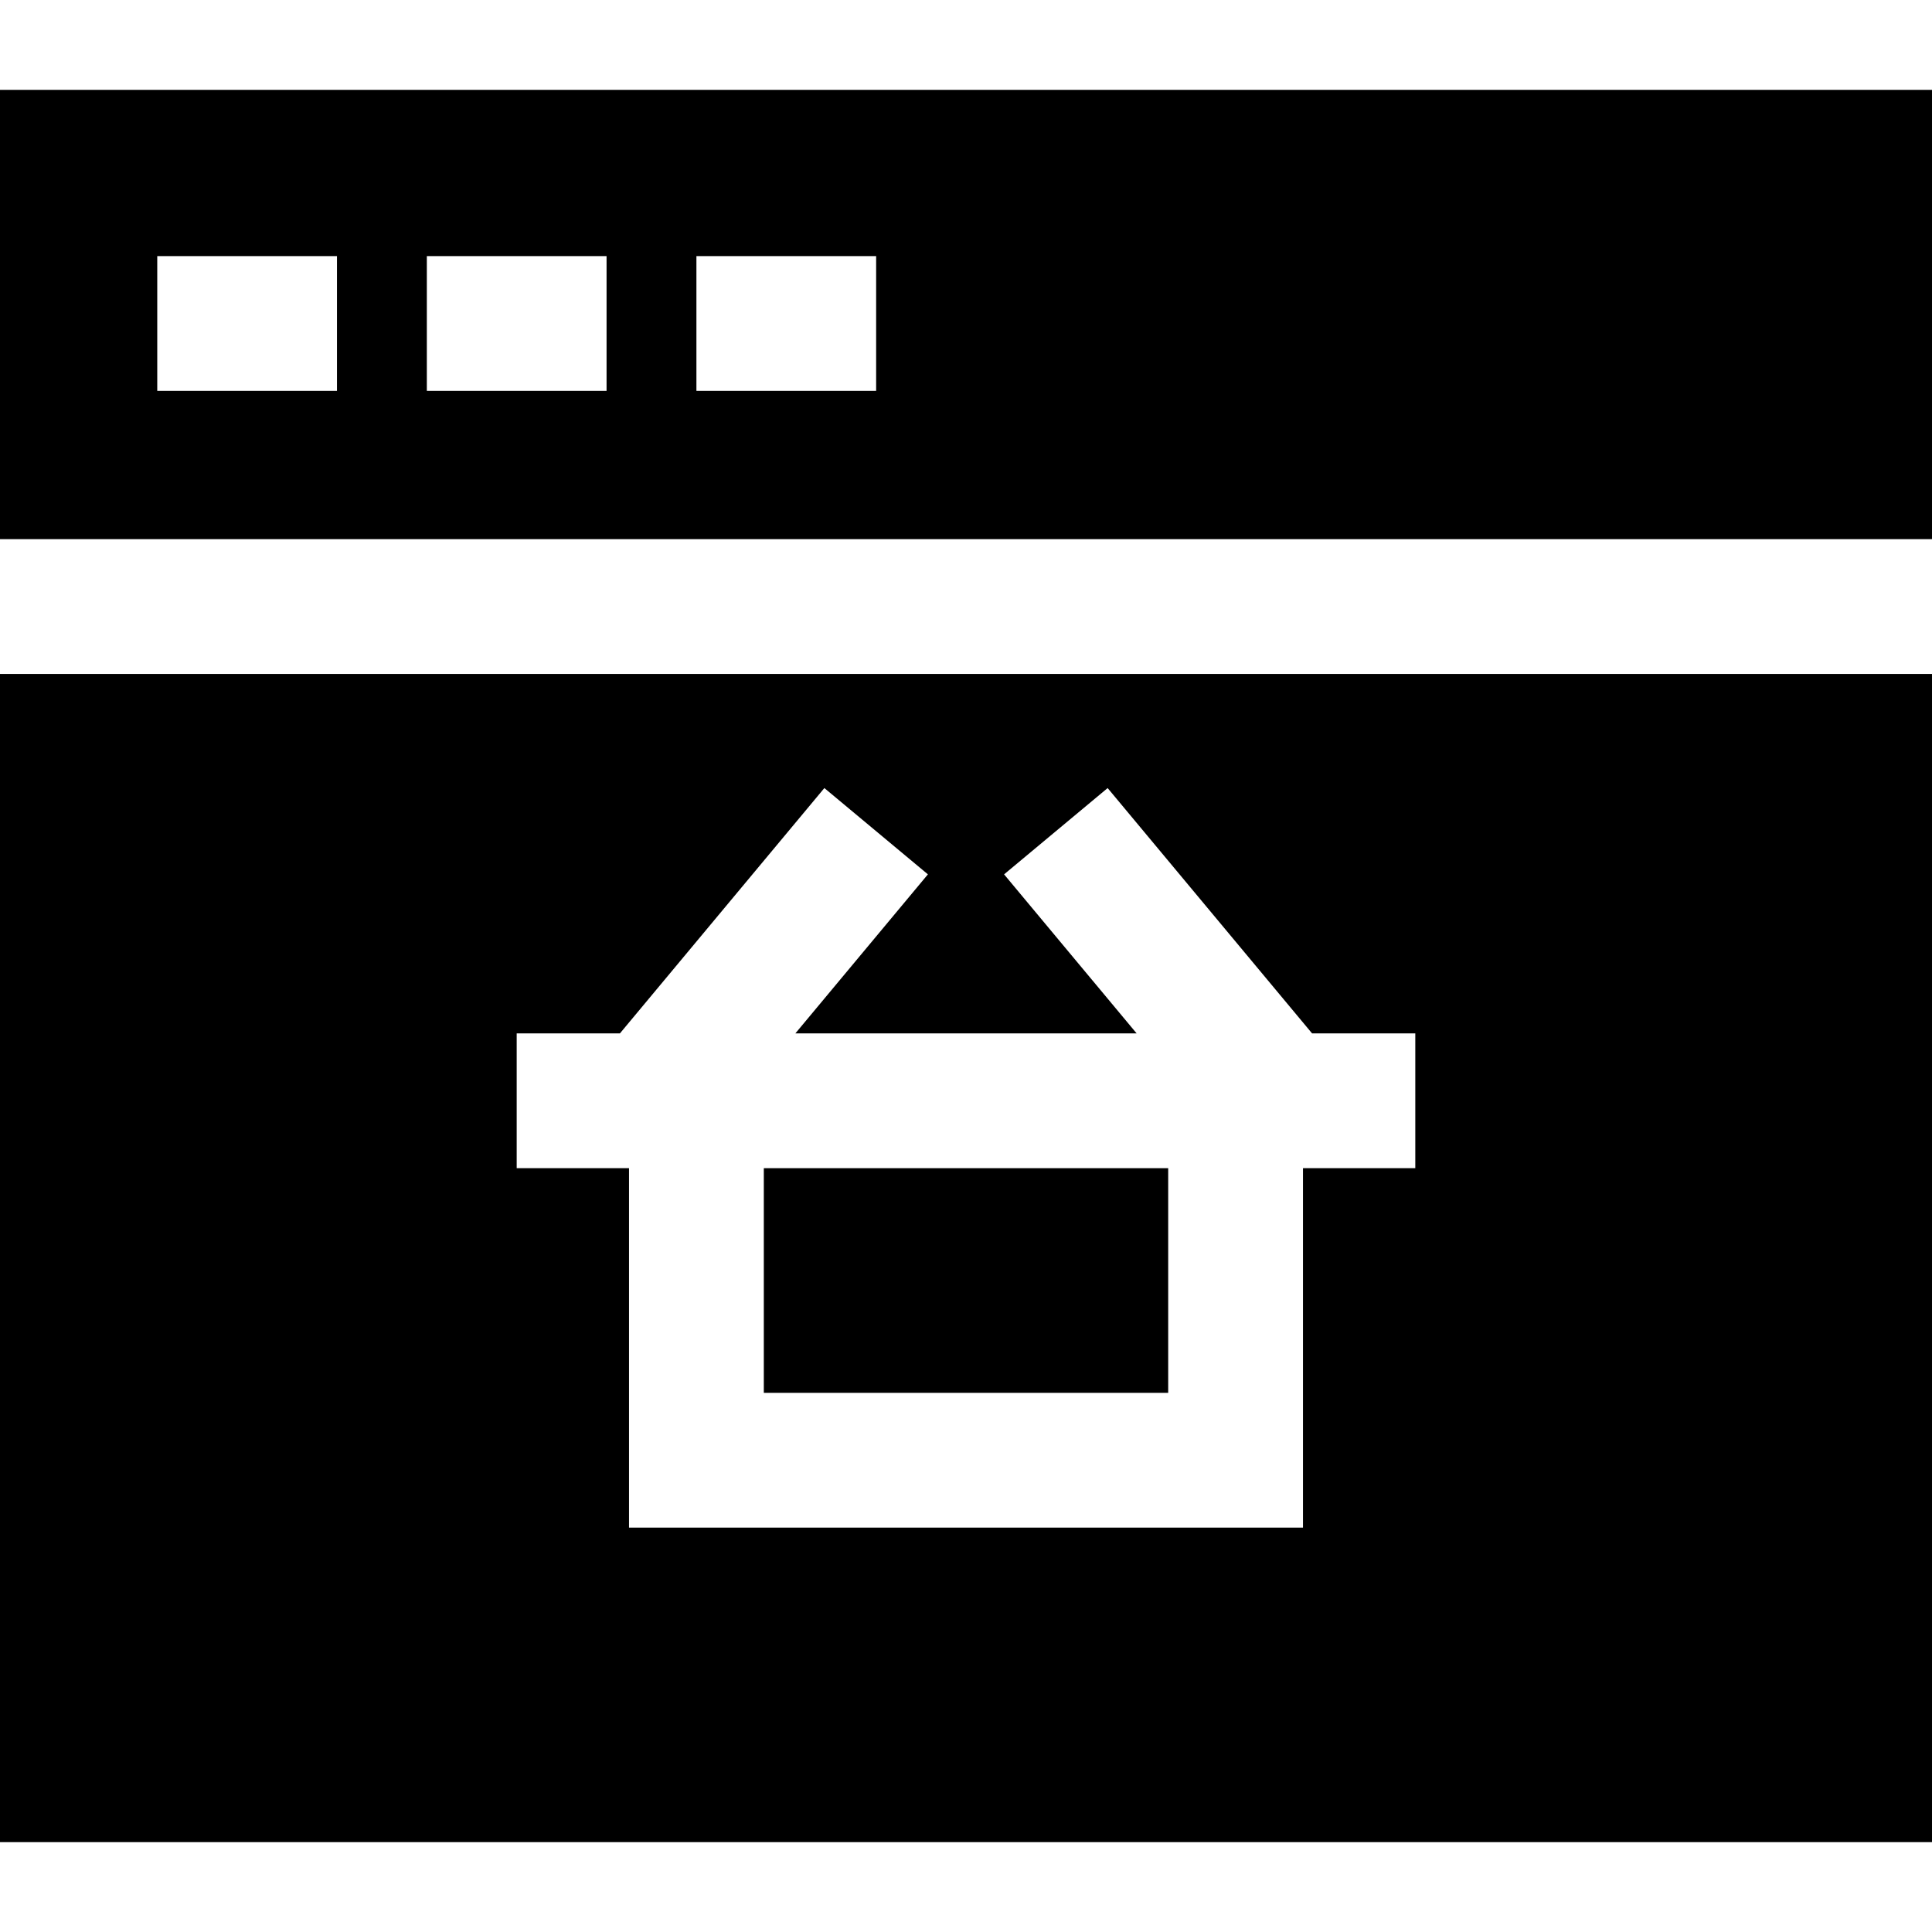<?xml version="1.0" encoding="iso-8859-1"?>
<!-- Generator: Adobe Illustrator 19.0.0, SVG Export Plug-In . SVG Version: 6.00 Build 0)  -->
<svg version="1.1" id="Layer_1" xmlns="http://www.w3.org/2000/svg" xmlns:xlink="http://www.w3.org/1999/xlink" x="0px" y="0px"
	 viewBox="0 0 512 512" style="enable-background:new 0 0 512 512;" xml:space="preserve">
<g>
	<g>
		<path d="M0,23.814v119.07h512V23.814H0z M89.302,103.591H41.674V67.87h47.628V103.591z M160.744,103.591h-47.628V67.87h47.628
			V103.591z M232.186,103.591h-47.628V67.87h47.628V103.591z"/>
	</g>
</g>
<g>
	<g>
		<rect x="202.419" y="309.581" width="107.163" height="59.535"/>
	</g>
</g>
<g>
	<g>
		<path d="M0,178.605v309.581h512V178.605H0z M375.07,309.581h-29.767v95.256H166.698v-95.256H136.93V273.86h27.355l54.179-65.016
			l27.442,22.867l-35.122,42.148h90.432l-35.123-42.147l27.442-22.867l54.179,65.014h27.355V309.581z"/>
	</g>
</g>
<g>
</g>
<g>
</g>
<g>
</g>
<g>
</g>
<g>
</g>
<g>
</g>
<g>
</g>
<g>
</g>
<g>
</g>
<g>
</g>
<g>
</g>
<g>
</g>
<g>
</g>
<g>
</g>
<g>
</g>
</svg>
